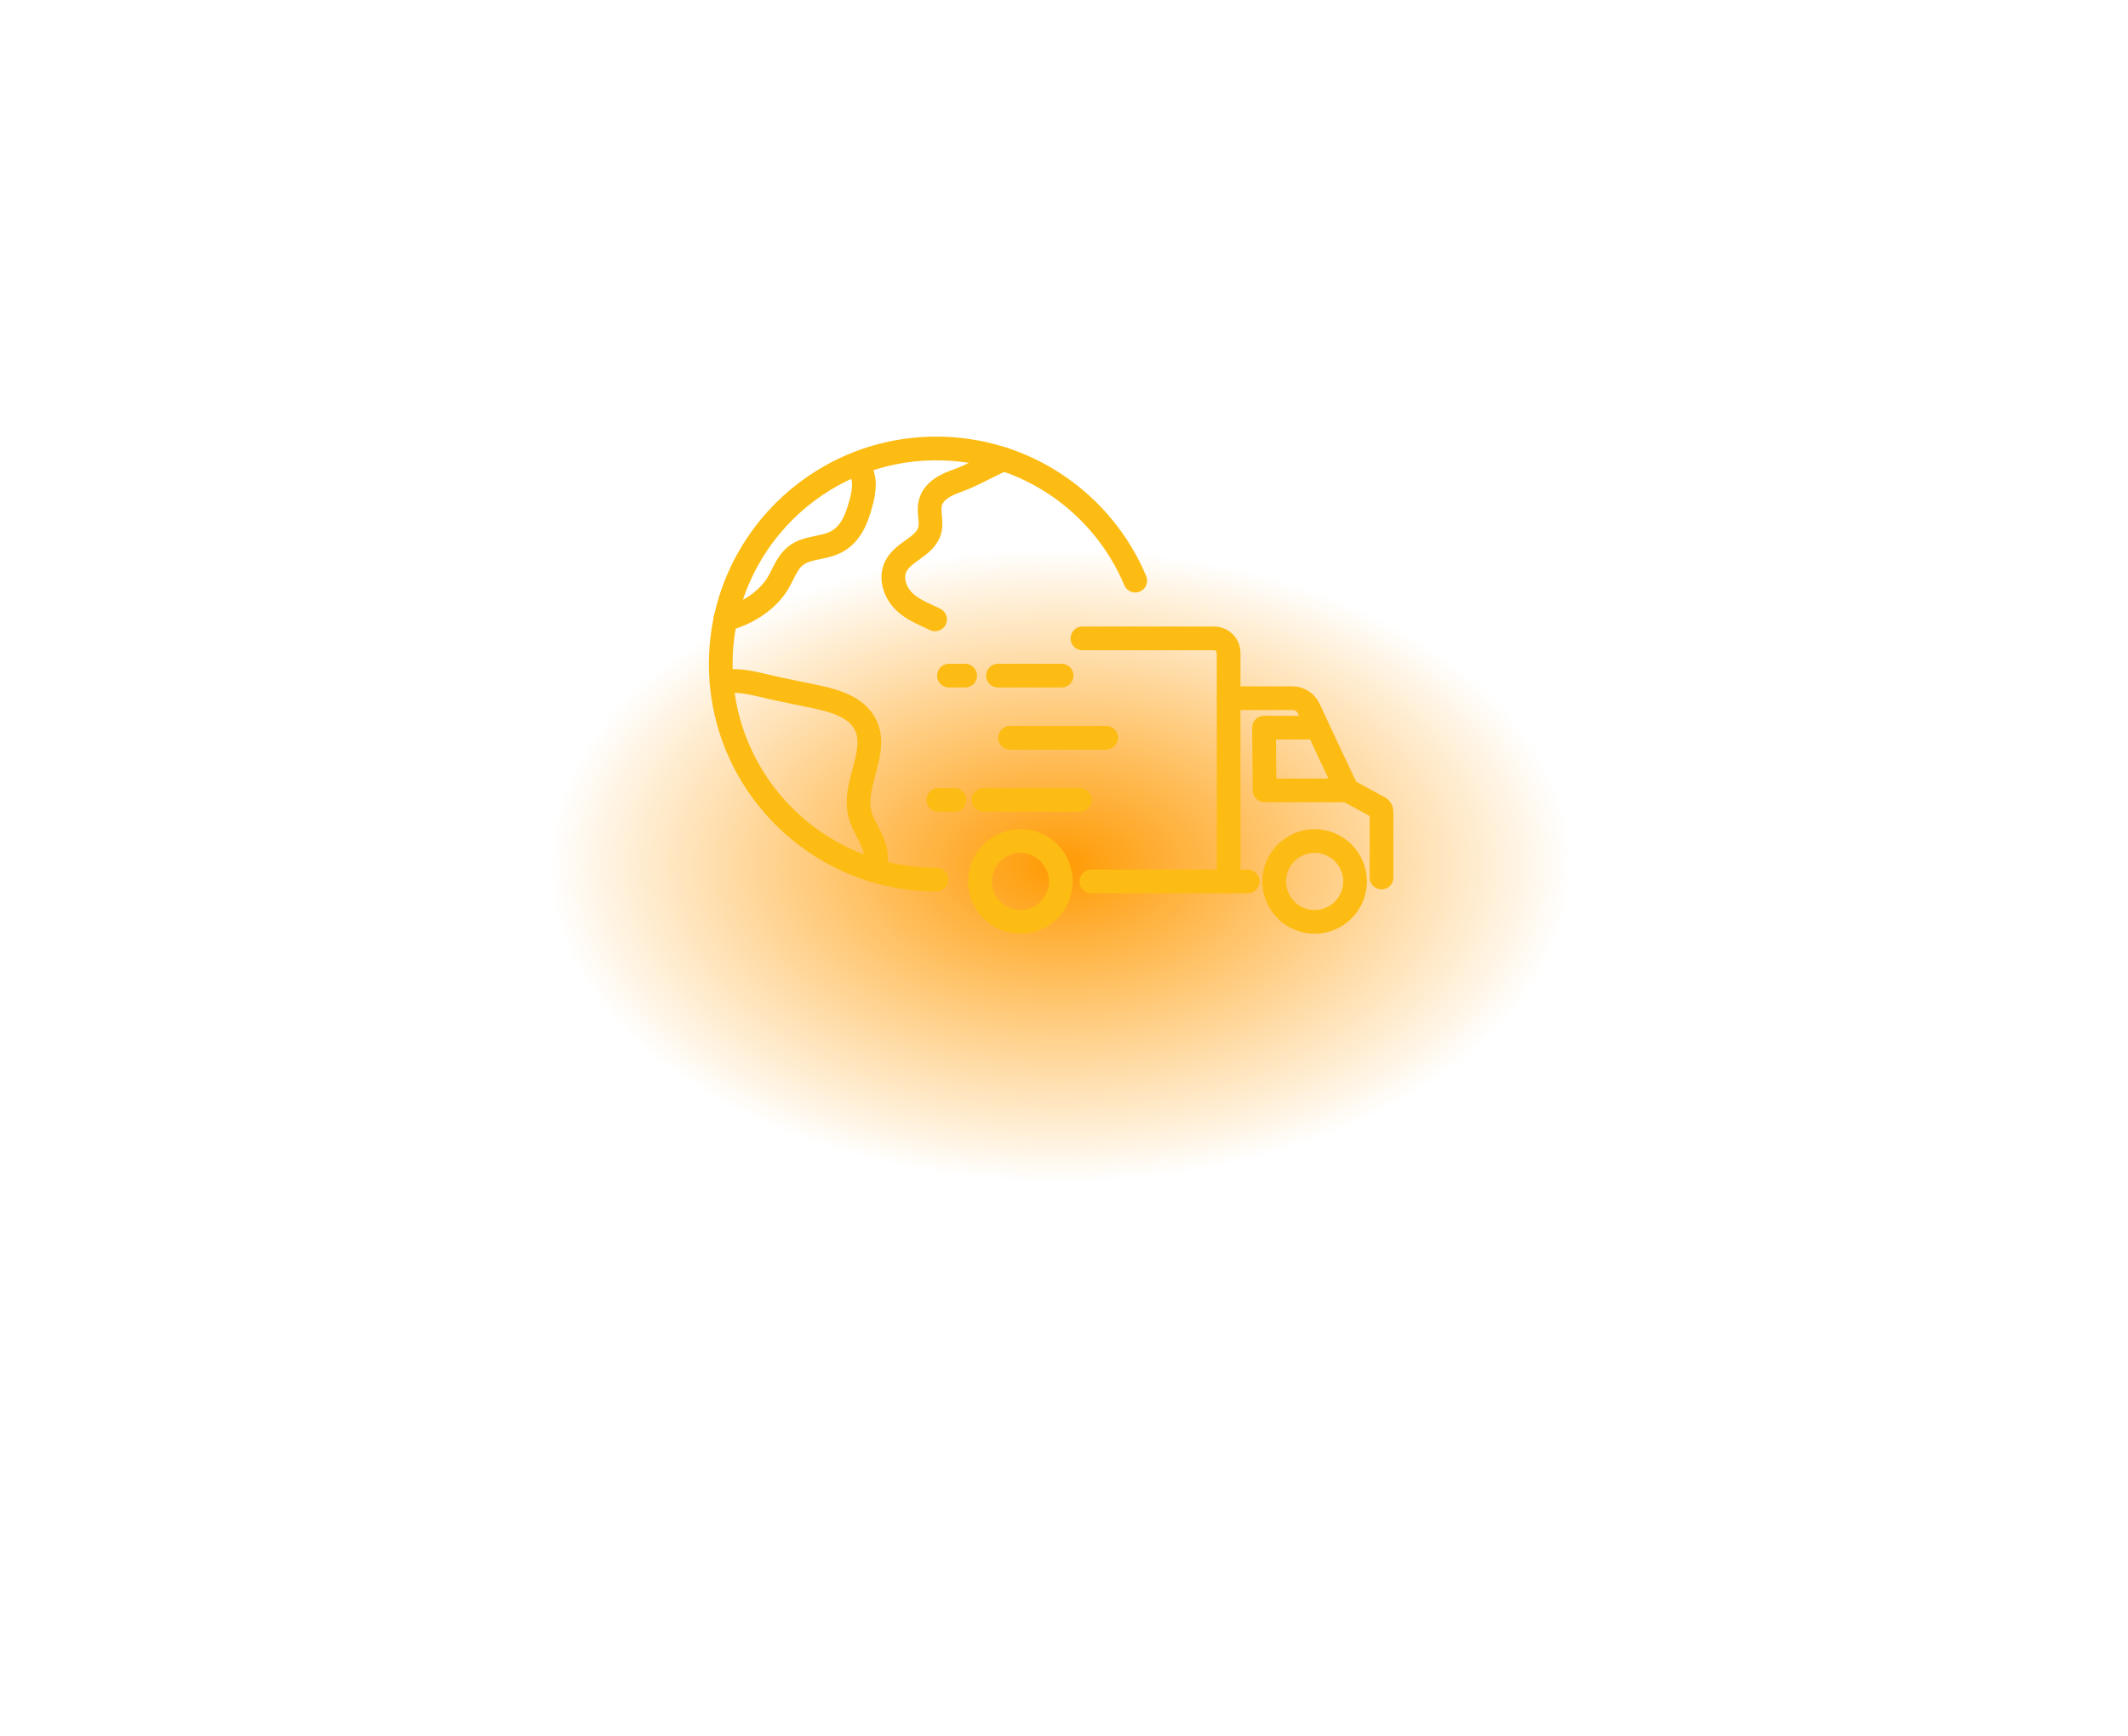 <svg width="212" height="173" viewBox="0 0 212 173" fill="none" xmlns="http://www.w3.org/2000/svg">
<g filter="url(#filter0_f_119_2042)">
<rect x="54.429" y="54.748" width="102.362" height="62.992" fill="url(#paint0_radial_119_2042)"/>
</g>
<path d="M100.005 45.763C98.569 46.349 96.773 47.418 95.429 47.88C94.251 48.287 92.881 48.925 92.648 50.3C92.517 51.077 92.805 51.888 92.664 52.661C92.314 54.575 89.763 54.9 89.13 56.716C88.772 57.742 89.182 58.949 89.869 59.723C90.555 60.499 91.475 60.936 92.371 61.354C92.642 61.481 92.906 61.603 93.155 61.72" stroke="#FDBC14" stroke-width="2.362" stroke-linecap="round" stroke-linejoin="round"/>
<path d="M71.885 67.987C73.787 67.585 75.505 68.236 77.638 68.678C78.791 68.917 79.945 69.159 81.098 69.395C83.079 69.808 85.323 70.41 86.222 72.225C87.551 74.912 84.965 78.112 85.652 81.029C85.861 81.93 86.371 82.723 86.764 83.556C87.16 84.392 87.445 85.35 87.177 86.231C87.101 86.476 86.995 86.595 86.851 86.663" stroke="#FDBC14" stroke-width="2.362" stroke-linecap="round" stroke-linejoin="round"/>
<path d="M93.284 87.648C81.422 87.648 71.805 78.031 71.805 66.169C71.805 54.306 81.422 44.689 93.284 44.689C102.202 44.689 109.849 50.122 113.098 57.859" stroke="#FDBC14" stroke-width="2.362" stroke-linecap="round" stroke-linejoin="round"/>
<path d="M85.547 46.591C86.323 47.584 86.087 49.031 85.745 50.241C85.319 51.75 84.719 53.446 82.947 54.165C82.478 54.355 81.959 54.458 81.441 54.567C80.83 54.692 80.225 54.822 79.709 55.096C78.502 55.742 78.162 56.969 77.565 58.003C76.567 59.742 74.58 61.124 72.238 61.721" stroke="#FDBC14" stroke-width="2.362" stroke-linecap="round" stroke-linejoin="round"/>
<path d="M100.625 73.52H110.204" stroke="#FDBC14" stroke-width="2.362" stroke-linecap="round" stroke-linejoin="round"/>
<path d="M99.421 67.327H105.765" stroke="#FDBC14" stroke-width="2.362" stroke-linecap="round" stroke-linejoin="round"/>
<path d="M94.541 67.327H96.155" stroke="#FDBC14" stroke-width="2.362" stroke-linecap="round" stroke-linejoin="round"/>
<path d="M93.472 79.713H95.089" stroke="#FDBC14" stroke-width="2.362" stroke-linecap="round" stroke-linejoin="round"/>
<path d="M97.986 79.713H107.565" stroke="#FDBC14" stroke-width="2.362" stroke-linecap="round" stroke-linejoin="round"/>
<path d="M108.723 87.836H122.398H124.298" stroke="#FDBC14" stroke-width="2.362" stroke-linecap="round" stroke-linejoin="round"/>
<path d="M130.966 72.511H126.068" stroke="#FDBC14" stroke-width="2.362" stroke-linecap="round" stroke-linejoin="round"/>
<path d="M122.398 69.574H128.751C129.451 69.574 130.089 69.978 130.385 70.616C131.506 73.026 134.19 78.782 134.228 78.76L137.406 80.492C137.544 80.568 137.631 80.712 137.631 80.869V87.447" stroke="#FDBC14" stroke-width="2.362" stroke-linecap="round" stroke-linejoin="round"/>
<path d="M134.228 78.761H125.98L125.926 72.511" stroke="#FDBC14" stroke-width="2.362" stroke-linecap="round" stroke-linejoin="round"/>
<path d="M130.967 91.863C133.191 91.863 134.994 90.06 134.994 87.835C134.994 85.611 133.191 83.808 130.967 83.808C128.743 83.808 126.94 85.611 126.94 87.835C126.94 90.06 128.743 91.863 130.967 91.863Z" stroke="#FDBC14" stroke-width="2.362" stroke-linecap="round" stroke-linejoin="round"/>
<path d="M101.659 91.863C103.883 91.863 105.686 90.06 105.686 87.835C105.686 85.611 103.883 83.808 101.659 83.808C99.435 83.808 97.632 85.611 97.632 87.835C97.632 90.06 99.435 91.863 101.659 91.863Z" stroke="#FDBC14" stroke-width="2.362" stroke-linecap="round" stroke-linejoin="round"/>
<path d="M122.4 87.836V65.058C122.4 64.263 121.754 63.617 120.959 63.617H107.837" stroke="#FDBC14" stroke-width="2.362" stroke-linecap="round" stroke-linejoin="round"/>
<defs>
<filter id="filter0_f_119_2042" x="0.153" y="0.472" width="210.915" height="171.545" filterUnits="userSpaceOnUse" color-interpolation-filters="sRGB">
<feFlood flood-opacity="0" result="BackgroundImageFix"/>
<feBlend mode="normal" in="SourceGraphic" in2="BackgroundImageFix" result="shape"/>
<feGaussianBlur stdDeviation="27.138" result="effect1_foregroundBlur_119_2042"/>
</filter>
<radialGradient id="paint0_radial_119_2042" cx="0" cy="0" r="1" gradientUnits="userSpaceOnUse" gradientTransform="translate(105.61 86.244) rotate(90) scale(31.496 51.181)">
<stop stop-color="#FF9A02"/>
<stop offset="1" stop-color="#FF9A02" stop-opacity="0"/>
</radialGradient>
</defs>
</svg>
